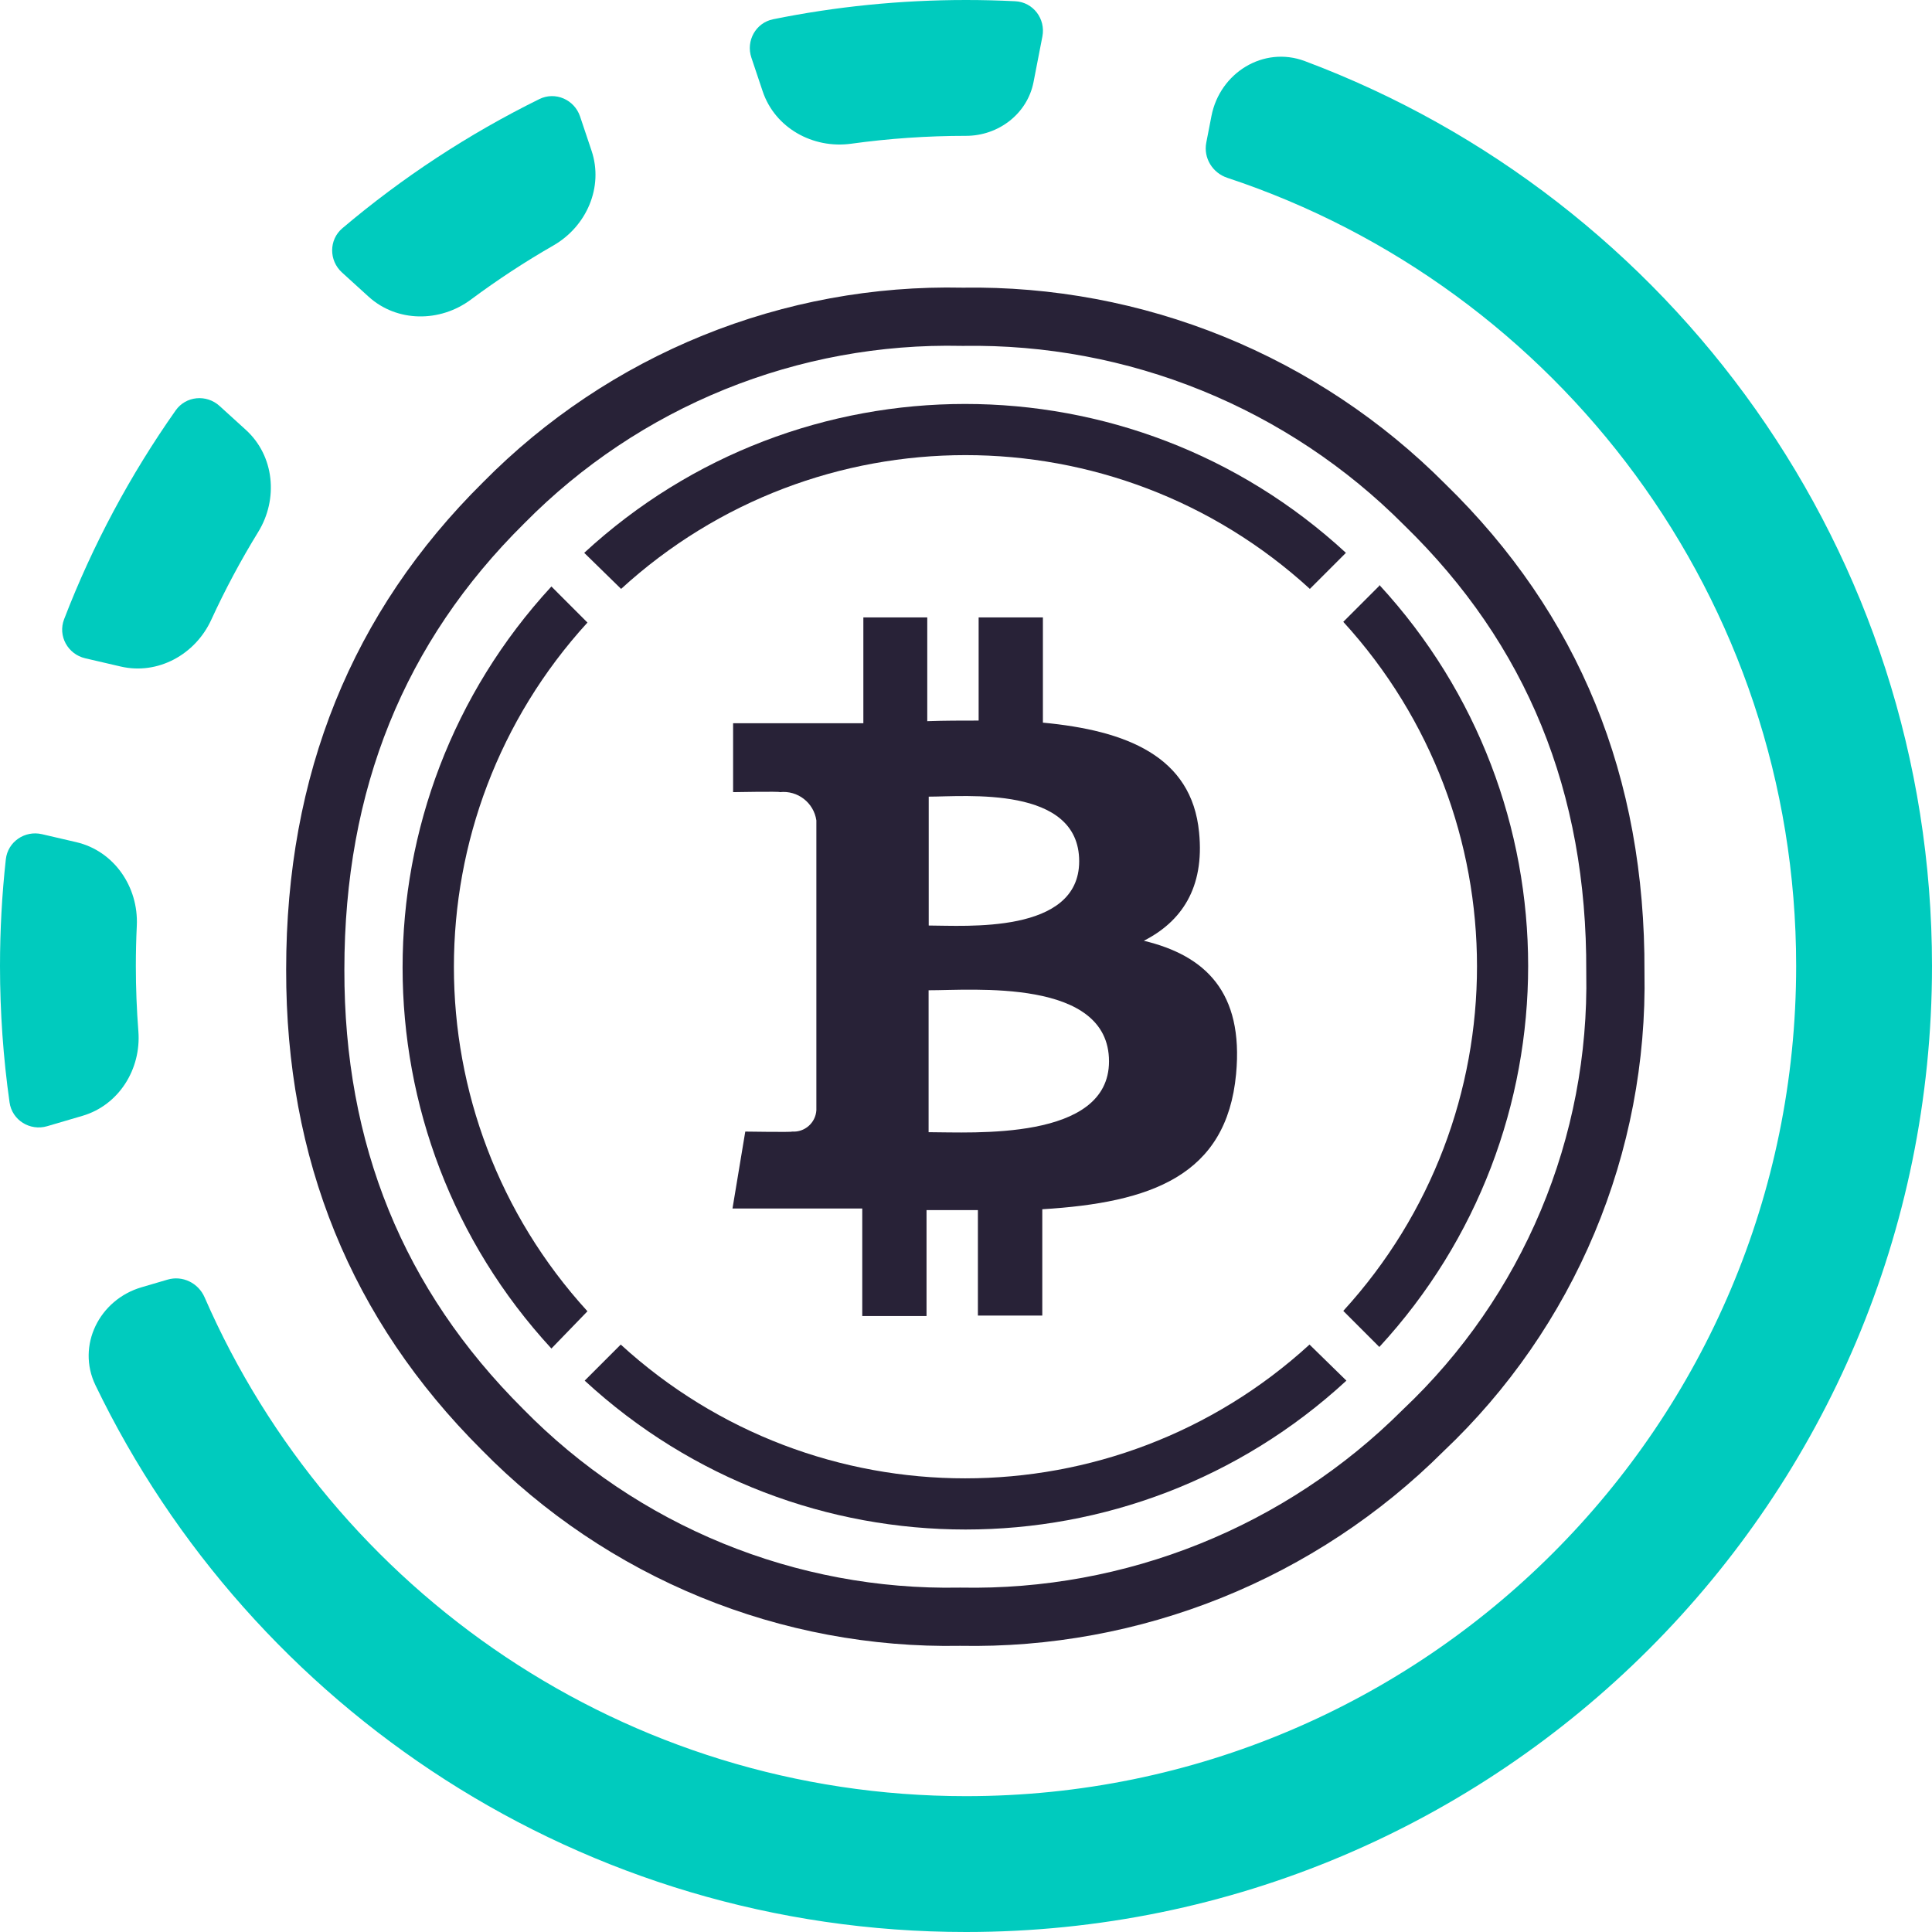 <svg viewBox="0 0 256 256" fill="none" 
    xmlns="http://www.w3.org/2000/svg">
    <path fill-rule="evenodd" clip-rule="evenodd" d="M185.884 186.783L185.958 186.713C193.792 179.304 199.995 170.336 204.168 160.386C208.341 150.436 210.392 139.723 210.188 128.932L210.187 128.842L210.187 128.752C210.296 104.882 202.257 85.361 186.099 69.63L186.056 69.588L186.013 69.545C178.376 61.874 169.275 55.822 159.252 51.748C149.229 47.674 138.491 45.662 127.675 45.831L127.531 45.833L127.387 45.83C116.655 45.597 105.988 47.559 96.038 51.594C86.088 55.629 77.064 61.653 69.518 69.299L69.486 69.332L69.453 69.365C53.599 85.048 45.631 104.565 45.631 128.477V128.49C45.59 151.652 53.451 170.868 69.255 186.635L69.286 186.666L69.317 186.698C76.832 194.369 85.831 200.425 95.763 204.495C105.695 208.564 116.352 210.563 127.082 210.368L127.226 210.366L127.37 210.368C138.188 210.575 148.937 208.601 158.977 204.561C169.018 200.522 178.144 194.5 185.812 186.855L185.884 186.783ZM127.222 218.081C139.076 218.308 150.855 216.144 161.857 211.718C172.858 207.292 182.857 200.694 191.258 192.318C199.874 184.17 206.694 174.31 211.282 163.37C215.87 152.43 218.125 140.65 217.901 128.787C218.02 102.928 209.212 81.367 191.48 64.103C183.112 55.698 173.14 49.066 162.157 44.601C151.174 40.137 139.406 37.932 127.554 38.118C115.772 37.862 104.062 40.015 93.139 44.445C82.216 48.875 72.311 55.488 64.028 63.881C46.62 81.1 37.917 102.632 37.917 128.477C37.872 153.626 46.502 174.832 63.806 192.096C72.056 200.517 81.934 207.165 92.838 211.633C103.742 216.101 115.442 218.295 127.222 218.081Z" fill="#282237"/>
    <path d="M173.565 78.032C147.73 54.397 108.134 54.397 82.299 78.032L77.411 73.254C105.918 46.95 149.835 46.95 178.342 73.254L173.565 78.032Z" fill="#282237"/>
    <path d="M177.992 82.397L182.769 77.618V77.506C209.061 106.026 209.061 149.963 182.769 178.481L177.992 173.702C201.616 147.856 201.616 108.243 177.992 82.397Z" fill="#282237"/>
    <path d="M77.841 173.75C54.246 147.91 54.246 108.332 77.841 82.492L73.064 77.713C46.772 106.233 46.772 150.169 73.064 178.688L77.841 173.75Z" fill="#282237"/>
    <path d="M82.251 178.162C108.087 201.798 147.682 201.798 173.518 178.162L178.406 182.941C149.898 209.245 105.982 209.245 77.474 182.941L82.251 178.162Z" fill="#282237"/>
    <path fill-rule="evenodd" clip-rule="evenodd" d="M142.997 114.123C142.997 123.816 127.867 122.637 123.06 122.637V105.56C127.867 105.56 142.997 104.042 142.997 114.123ZM146.949 140.634C146.949 151.232 128.819 150.02 123.044 150.02V131.215C128.819 131.231 146.949 129.567 146.949 140.634ZM158.885 110.294C157.917 100.18 149.207 96.788 138.19 95.754V81.812H129.674V95.479C127.432 95.479 125.141 95.479 122.867 95.56V81.812H114.399V95.835H108.979H97.14V104.963C97.14 104.963 103.431 104.849 103.334 104.963C105.692 104.702 107.831 106.36 108.173 108.711V147.112C108.069 148.778 106.639 150.043 104.976 149.941C104.966 149.941 104.956 149.941 104.947 149.94C105.06 150.037 98.753 149.94 98.753 149.94L97.059 160.134H108.157H114.254V174.383H122.77V160.344H129.577V174.318H138.109V160.231C152.497 159.358 162.53 155.804 163.788 142.314C164.804 131.458 159.707 126.611 151.562 124.656C156.513 122.136 159.626 117.693 158.885 110.294Z" fill="#282237"/>
    <path d="M76.864 15.438C76.111 13.194 73.582 12.086 71.46 13.133C62.053 17.772 53.298 23.532 45.371 30.239C43.568 31.765 43.569 34.517 45.316 36.106L48.835 39.306C52.6 42.73 58.309 42.737 62.392 39.699C65.883 37.101 69.534 34.705 73.326 32.528C77.727 30.002 80 24.788 78.386 19.977L76.864 15.438Z" fill="#00CBBE"/>
    <path d="M136.949 10.871C136.129 15.088 132.296 18 128 18C122.839 18 117.761 18.355 112.789 19.043C107.716 19.745 102.687 16.955 101.058 12.1L99.563 7.641C98.815 5.413 100.14 3.018 102.443 2.552C110.701 0.878 119.248 0 128 0C130.189 0 132.366 0.055 134.528 0.164C136.904 0.283 138.576 2.501 138.122 4.836L136.949 10.871Z" fill="#00CBBE"/>
    <path d="M22.206 169.556C24.189 168.973 26.282 170.002 27.108 171.897C44.059 210.802 82.853 238 128 238C188.751 238 238 188.751 238 128C238 79.343 206.408 38.065 162.618 23.558C160.659 22.909 159.444 20.924 159.838 18.899L160.523 15.375C161.637 9.64 167.429 6.047 172.899 8.096C221.445 26.283 256 73.106 256 128C256 198.692 198.692 256 128 256C77.214 256 33.336 226.423 12.652 183.555C10.117 178.301 13.154 172.213 18.752 170.57L22.206 169.556Z" fill="#00CBBE"/>
    <path d="M10.104 111.589C15.112 112.752 18.373 117.525 18.127 122.661C18.043 124.43 18 126.21 18 128C18 130.91 18.113 133.793 18.335 136.646C18.725 141.659 15.752 146.437 10.928 147.854L6.255 149.226C3.968 149.898 1.6 148.433 1.266 146.073C0.432 140.169 0 134.135 0 128C0 123.224 0.262 118.509 0.771 113.868C1.027 111.54 3.28 110.004 5.562 110.534L10.104 111.589Z" fill="#00CBBE"/>
    <path d="M32.579 56.962C36.364 60.404 36.896 66.124 34.217 70.483C31.917 74.225 29.835 78.115 27.988 82.135C25.879 86.728 20.921 89.463 15.997 88.319L11.297 87.227C8.985 86.69 7.642 84.267 8.494 82.052C12.292 72.182 17.276 62.901 23.274 54.385C24.628 52.462 27.355 52.212 29.095 53.794L32.579 56.962Z" fill="#00CBBE"/>
</svg>